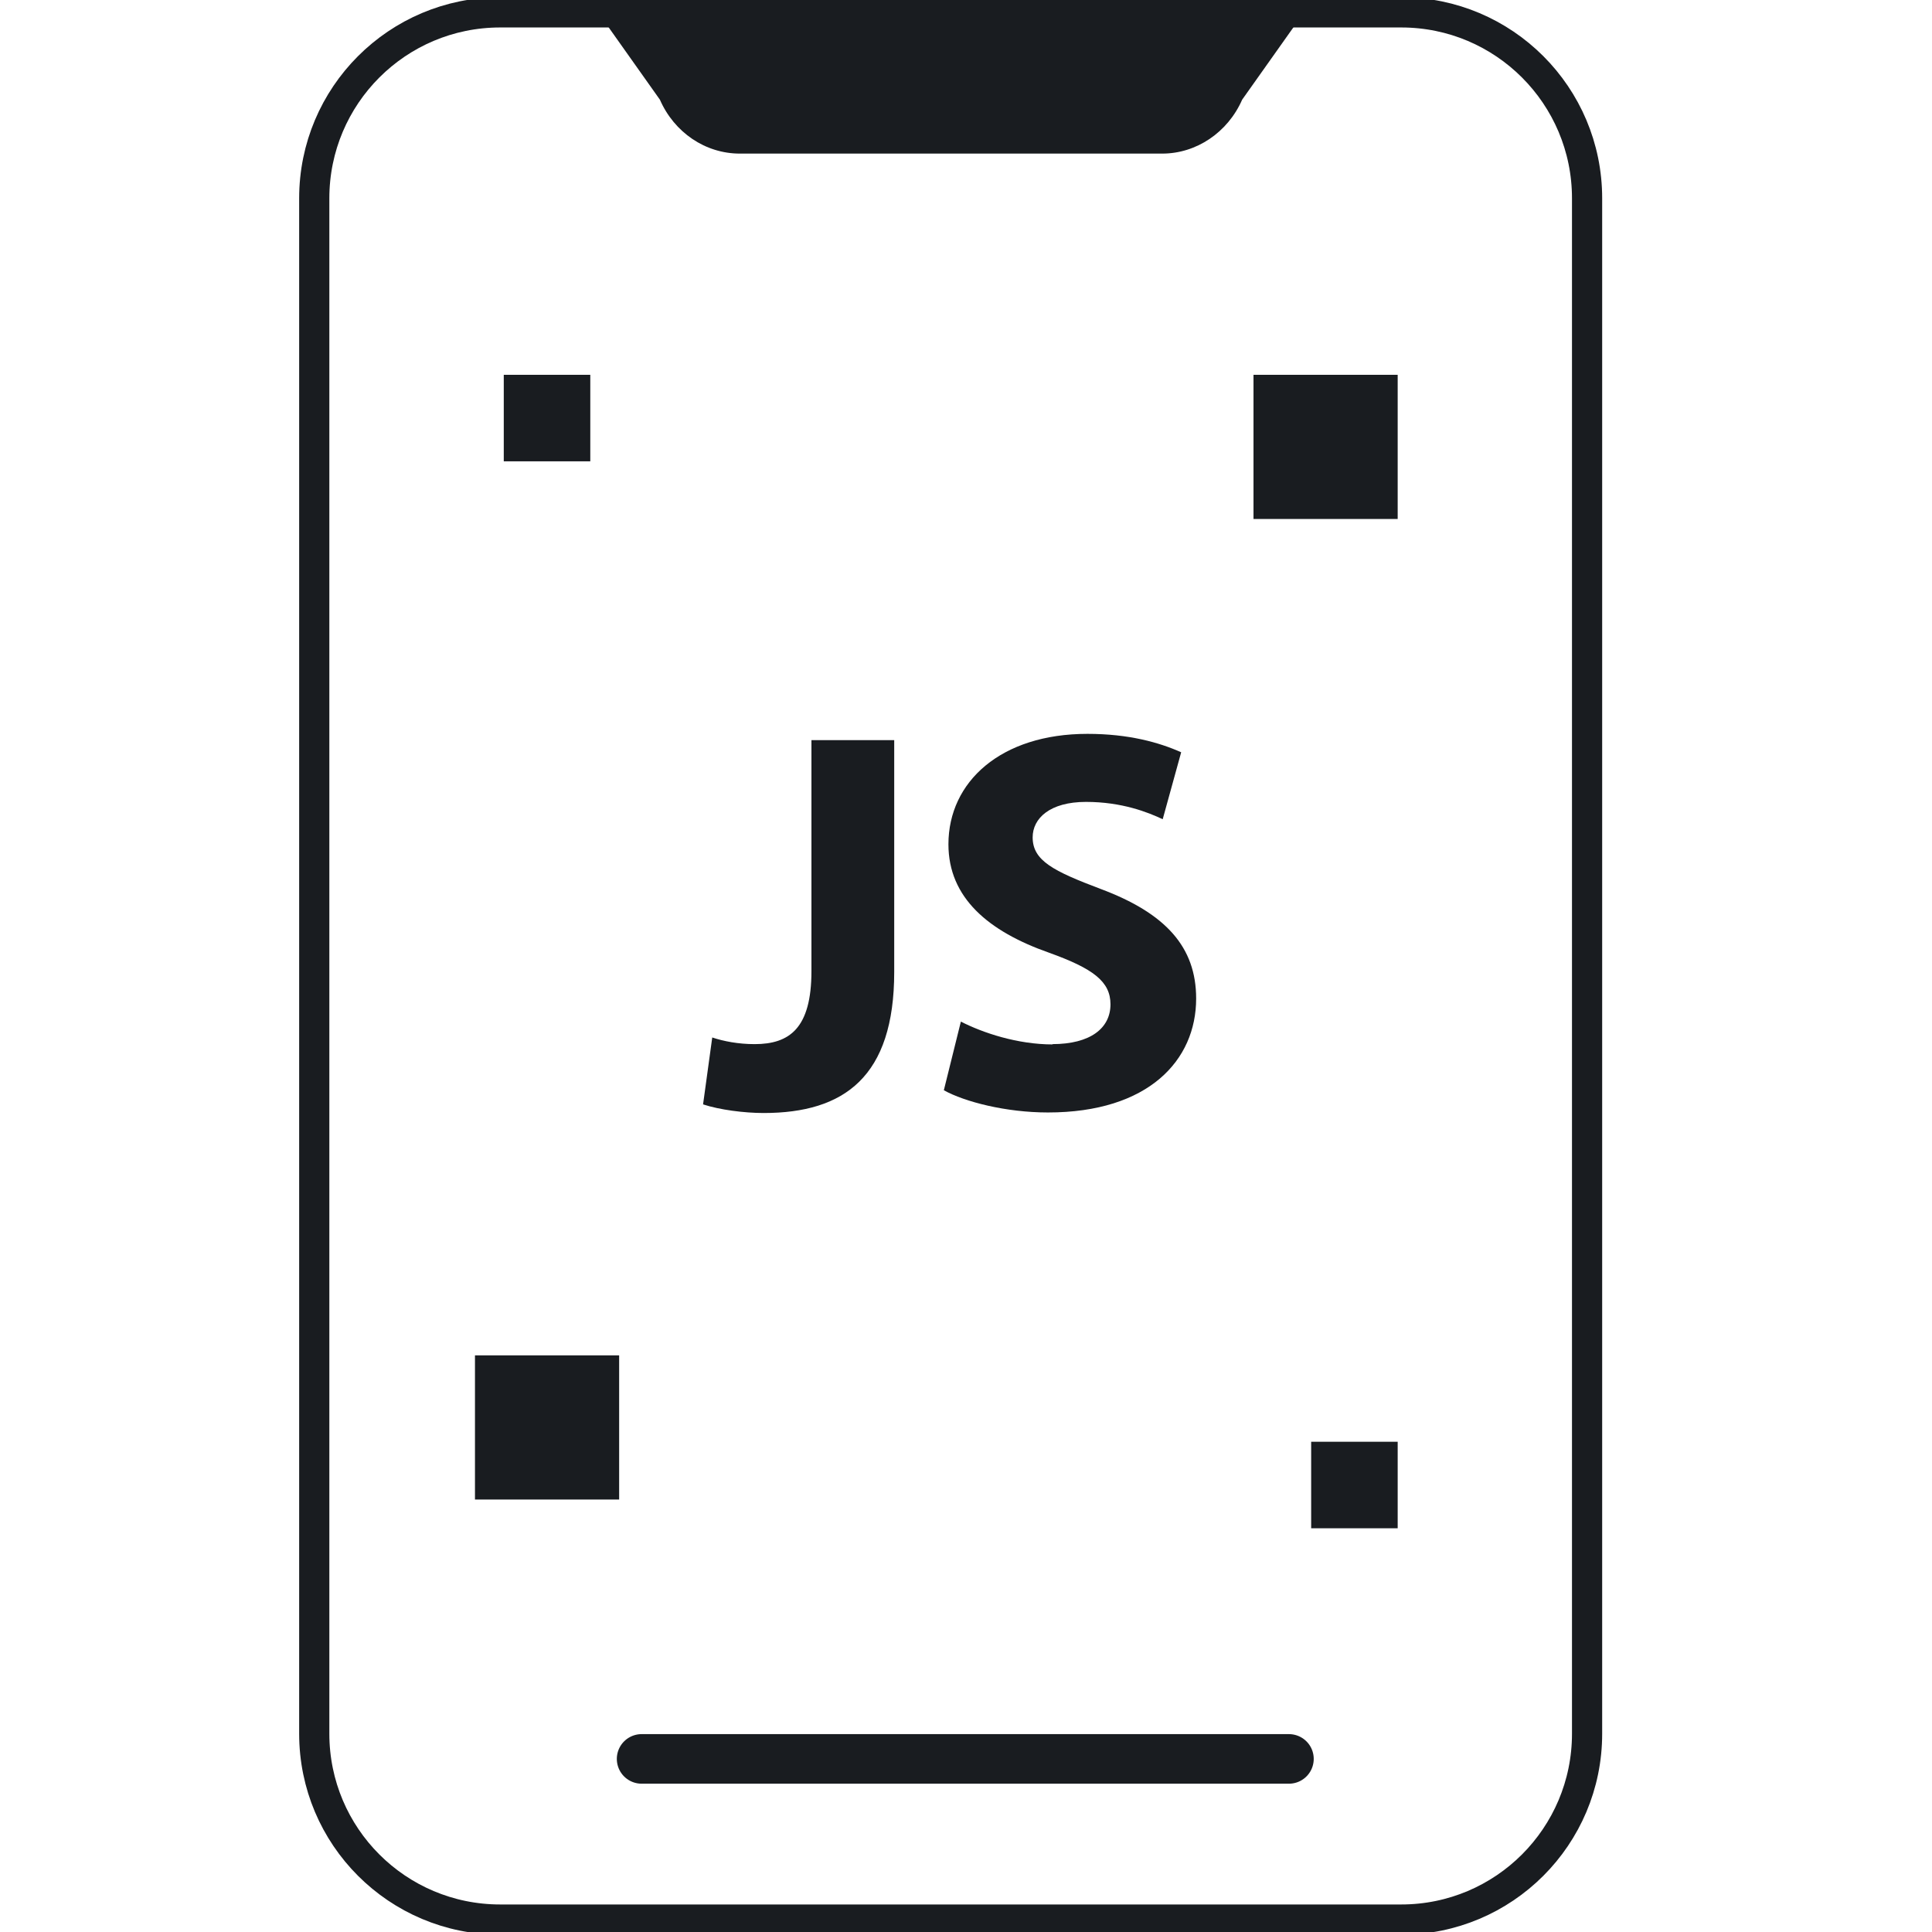 <svg width="32" height="32" viewBox="0 0 32 32" fill="none" xmlns="http://www.w3.org/2000/svg">
<path d="M23.209 0.205H8.284C6.583 0.205 5.205 1.583 5.205 3.284V28.716C5.205 30.416 6.583 31.794 8.284 31.794H23.209C24.909 31.794 26.287 30.416 26.287 28.716V3.284C26.287 1.583 24.909 0.205 23.209 0.205Z" stroke="#191C20" stroke-width="0.5"/>
<path d="M9.75 0H21.744L20.574 1.651C20.335 2.195 19.814 2.544 19.251 2.544H12.253C11.684 2.544 11.168 2.195 10.93 1.651L9.76 0H9.75Z" fill="#191C20"/>
<path d="M10.627 29.133H21.349" stroke="#191C20" stroke-width="0.821" stroke-linecap="round" stroke-linejoin="round"/>
<path d="M14.811 16.099V12.259H13.44V16.085C13.44 17.031 13.077 17.294 12.499 17.294C12.227 17.294 11.984 17.246 11.797 17.184L11.645 18.292C11.917 18.382 12.328 18.435 12.648 18.435C13.985 18.435 14.811 17.833 14.811 16.099Z" fill="#191C20"/>
<path d="M17.438 17.299C16.851 17.299 16.282 17.108 15.915 16.921L15.633 18.058C15.977 18.249 16.66 18.426 17.357 18.426C19.024 18.426 19.812 17.561 19.812 16.539C19.812 15.684 19.306 15.126 18.231 14.724C17.448 14.428 17.104 14.256 17.104 13.869C17.104 13.554 17.39 13.282 17.987 13.282C18.584 13.282 19.014 13.454 19.258 13.569L19.564 12.46C19.201 12.298 18.699 12.155 18.011 12.155C16.578 12.155 15.709 12.948 15.709 13.984C15.709 14.868 16.368 15.426 17.376 15.78C18.107 16.043 18.393 16.257 18.393 16.635C18.393 17.031 18.059 17.294 17.429 17.294L17.438 17.299Z" fill="#191C20"/>
<path d="M23.15 23.88H21.717V25.313H23.15V23.88Z" fill="#191C20"/>
<path d="M9.777 6.208H8.344V7.641H9.777V6.208Z" fill="#191C20"/>
<path d="M10.255 22.449H7.867V24.837H10.255V22.449Z" fill="#191C20"/>
<path d="M23.15 6.208H20.762V8.596H23.15V6.208Z" fill="#191C20"/>
</svg>
